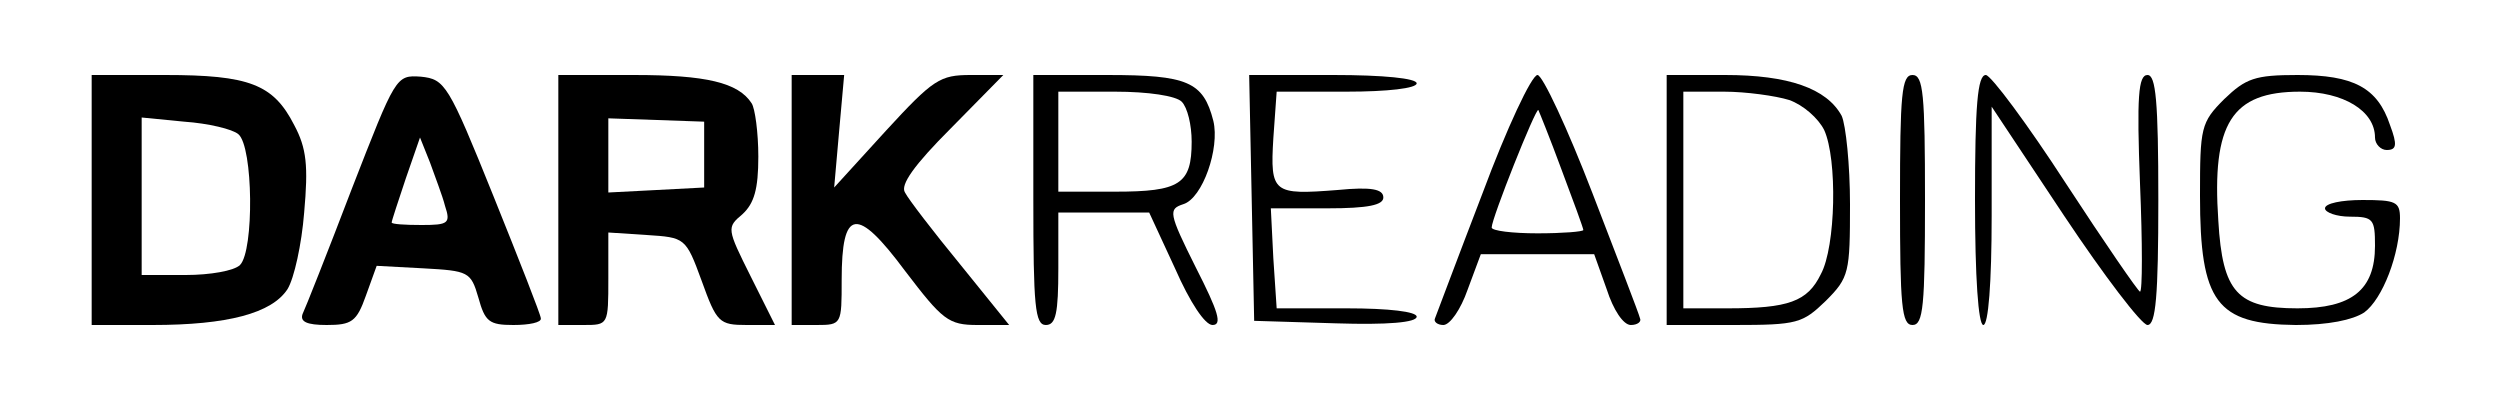 <?xml version="1.0" standalone="no"?>
<!DOCTYPE svg PUBLIC "-//W3C//DTD SVG 20010904//EN"
 "http://www.w3.org/TR/2001/REC-SVG-20010904/DTD/svg10.dtd">
<svg version="1.0" xmlns="http://www.w3.org/2000/svg"
 width="300pt" height="50pt" viewBox="0 0 300 50"
 preserveAspectRatio="xMidYMid meet">
<g transform="translate(0,50) scale(0.1,-0.1)"
fill="#000000" stroke="none">
<path d="M110 260 l0 -150 73 0 c90 0 143 14 162 43 8 13 17 54 20 92 5 56 3
77 -12 105 -25 49 -54 60 -155 60 l-88 0 0 -150z m176 79 c18 -15 19 -140 2
-157 -7 -7 -36 -12 -65 -12 l-53 0 0 94 0 95 51 -5 c29 -2 58 -9 65 -15z"/>
<path d="M422 273 c-29 -76 -56 -144 -59 -150 -3 -9 5 -13 29 -13 30 0 36 4
47 35 l13 36 56 -3 c54 -3 57 -4 66 -35 8 -29 13 -33 42 -33 19 0 34 3 33 8 0
4 -26 70 -57 147 -54 134 -58 140 -87 143 -30 2 -30 1 -83 -135z m112 -20 c7
-21 4 -23 -28 -23 -20 0 -36 1 -36 3 0 2 8 26 17 53 l17 49 12 -30 c6 -17 15
-40 18 -52z"/>
<path d="M670 260 l0 -150 30 0 c30 0 30 0 30 56 l0 55 46 -3 c46 -3 47 -3 66
-55 18 -50 21 -53 54 -53 l34 0 -29 58 c-29 58 -29 59 -10 75 14 13 19 30 19
69 0 29 -4 58 -8 64 -16 25 -55 34 -141 34 l-91 0 0 -150z m175 55 l0 -40 -57
-3 -58 -3 0 44 0 45 58 -2 57 -2 0 -39z"/>
<path d="M950 260 l0 -150 30 0 c30 0 30 1 30 54 0 86 18 89 76 11 45 -59 52
-65 87 -65 l38 0 -59 73 c-32 39 -62 78 -66 86 -6 9 11 33 55 77 l63 64 -39 0
c-37 0 -45 -5 -102 -67 l-62 -68 6 68 6 67 -32 0 -31 0 0 -150z"/>
<path d="M1240 260 c0 -127 2 -150 15 -150 12 0 15 14 15 68 l0 67 55 0 54 0
31 -67 c18 -41 36 -68 45 -68 12 0 7 16 -20 69 -33 66 -33 70 -15 76 23 7 44
67 36 100 -12 47 -31 55 -127 55 l-89 0 0 -150z m178 118 c7 -7 12 -28 12 -48
0 -51 -14 -60 -92 -60 l-68 0 0 60 0 60 68 0 c40 0 73 -5 80 -12z"/>
<path d="M1502 263 l3 -148 98 -3 c62 -2 97 1 97 8 0 6 -33 10 -84 10 l-84 0
-4 60 -3 60 68 0 c49 0 67 4 67 13 0 10 -14 13 -55 9 -77 -6 -81 -4 -77 62 l4
56 84 0 c49 0 84 4 84 10 0 6 -40 10 -100 10 l-101 0 3 -147z"/>
<path d="M1779 268 c-30 -78 -55 -145 -57 -150 -2 -4 3 -8 10 -8 8 0 21 19 29
42 l16 43 68 0 68 0 15 -42 c8 -25 20 -43 29 -43 8 0 13 4 11 8 -1 5 -27 72
-57 150 -30 78 -60 142 -66 142 -7 0 -37 -64 -66 -142z m95 28 c14 -37 26 -70
26 -72 0 -2 -25 -4 -55 -4 -30 0 -55 3 -55 7 0 11 53 144 56 141 1 -2 14 -34
28 -72z"/>
<path d="M2000 260 l0 -150 81 0 c76 0 82 2 110 29 28 28 29 34 29 116 0 47
-5 95 -10 106 -18 33 -64 49 -140 49 l-70 0 0 -150z m147 120 c17 -6 35 -22
42 -36 16 -35 14 -140 -4 -173 -16 -33 -39 -41 -112 -41 l-53 0 0 130 0 130
49 0 c26 0 62 -5 78 -10z"/>
<path d="M2280 260 c0 -127 2 -150 15 -150 13 0 15 23 15 150 0 127 -2 150
-15 150 -13 0 -15 -23 -15 -150z"/>
<path d="M2370 260 c0 -93 4 -150 10 -150 6 0 10 50 10 131 l0 131 87 -131
c48 -72 93 -131 100 -131 10 0 13 35 13 150 0 119 -3 150 -13 150 -11 0 -13
-26 -9 -130 3 -72 3 -130 0 -130 -2 0 -42 58 -89 130 -46 71 -90 130 -96 130
-10 0 -13 -37 -13 -150z"/>
<path d="M2669 381 c-28 -28 -29 -34 -29 -116 0 -128 20 -154 115 -155 39 0
68 6 82 15 22 16 43 70 43 113 0 20 -5 22 -45 22 -25 0 -45 -4 -45 -10 0 -5
14 -10 30 -10 28 0 30 -3 30 -35 0 -53 -28 -75 -93 -75 -72 0 -90 19 -95 105
-8 117 16 155 98 155 52 0 90 -23 90 -55 0 -8 7 -15 14 -15 12 0 13 6 4 30
-15 45 -44 60 -111 60 -51 0 -62 -4 -88 -29z"/>
</g>
</svg>
